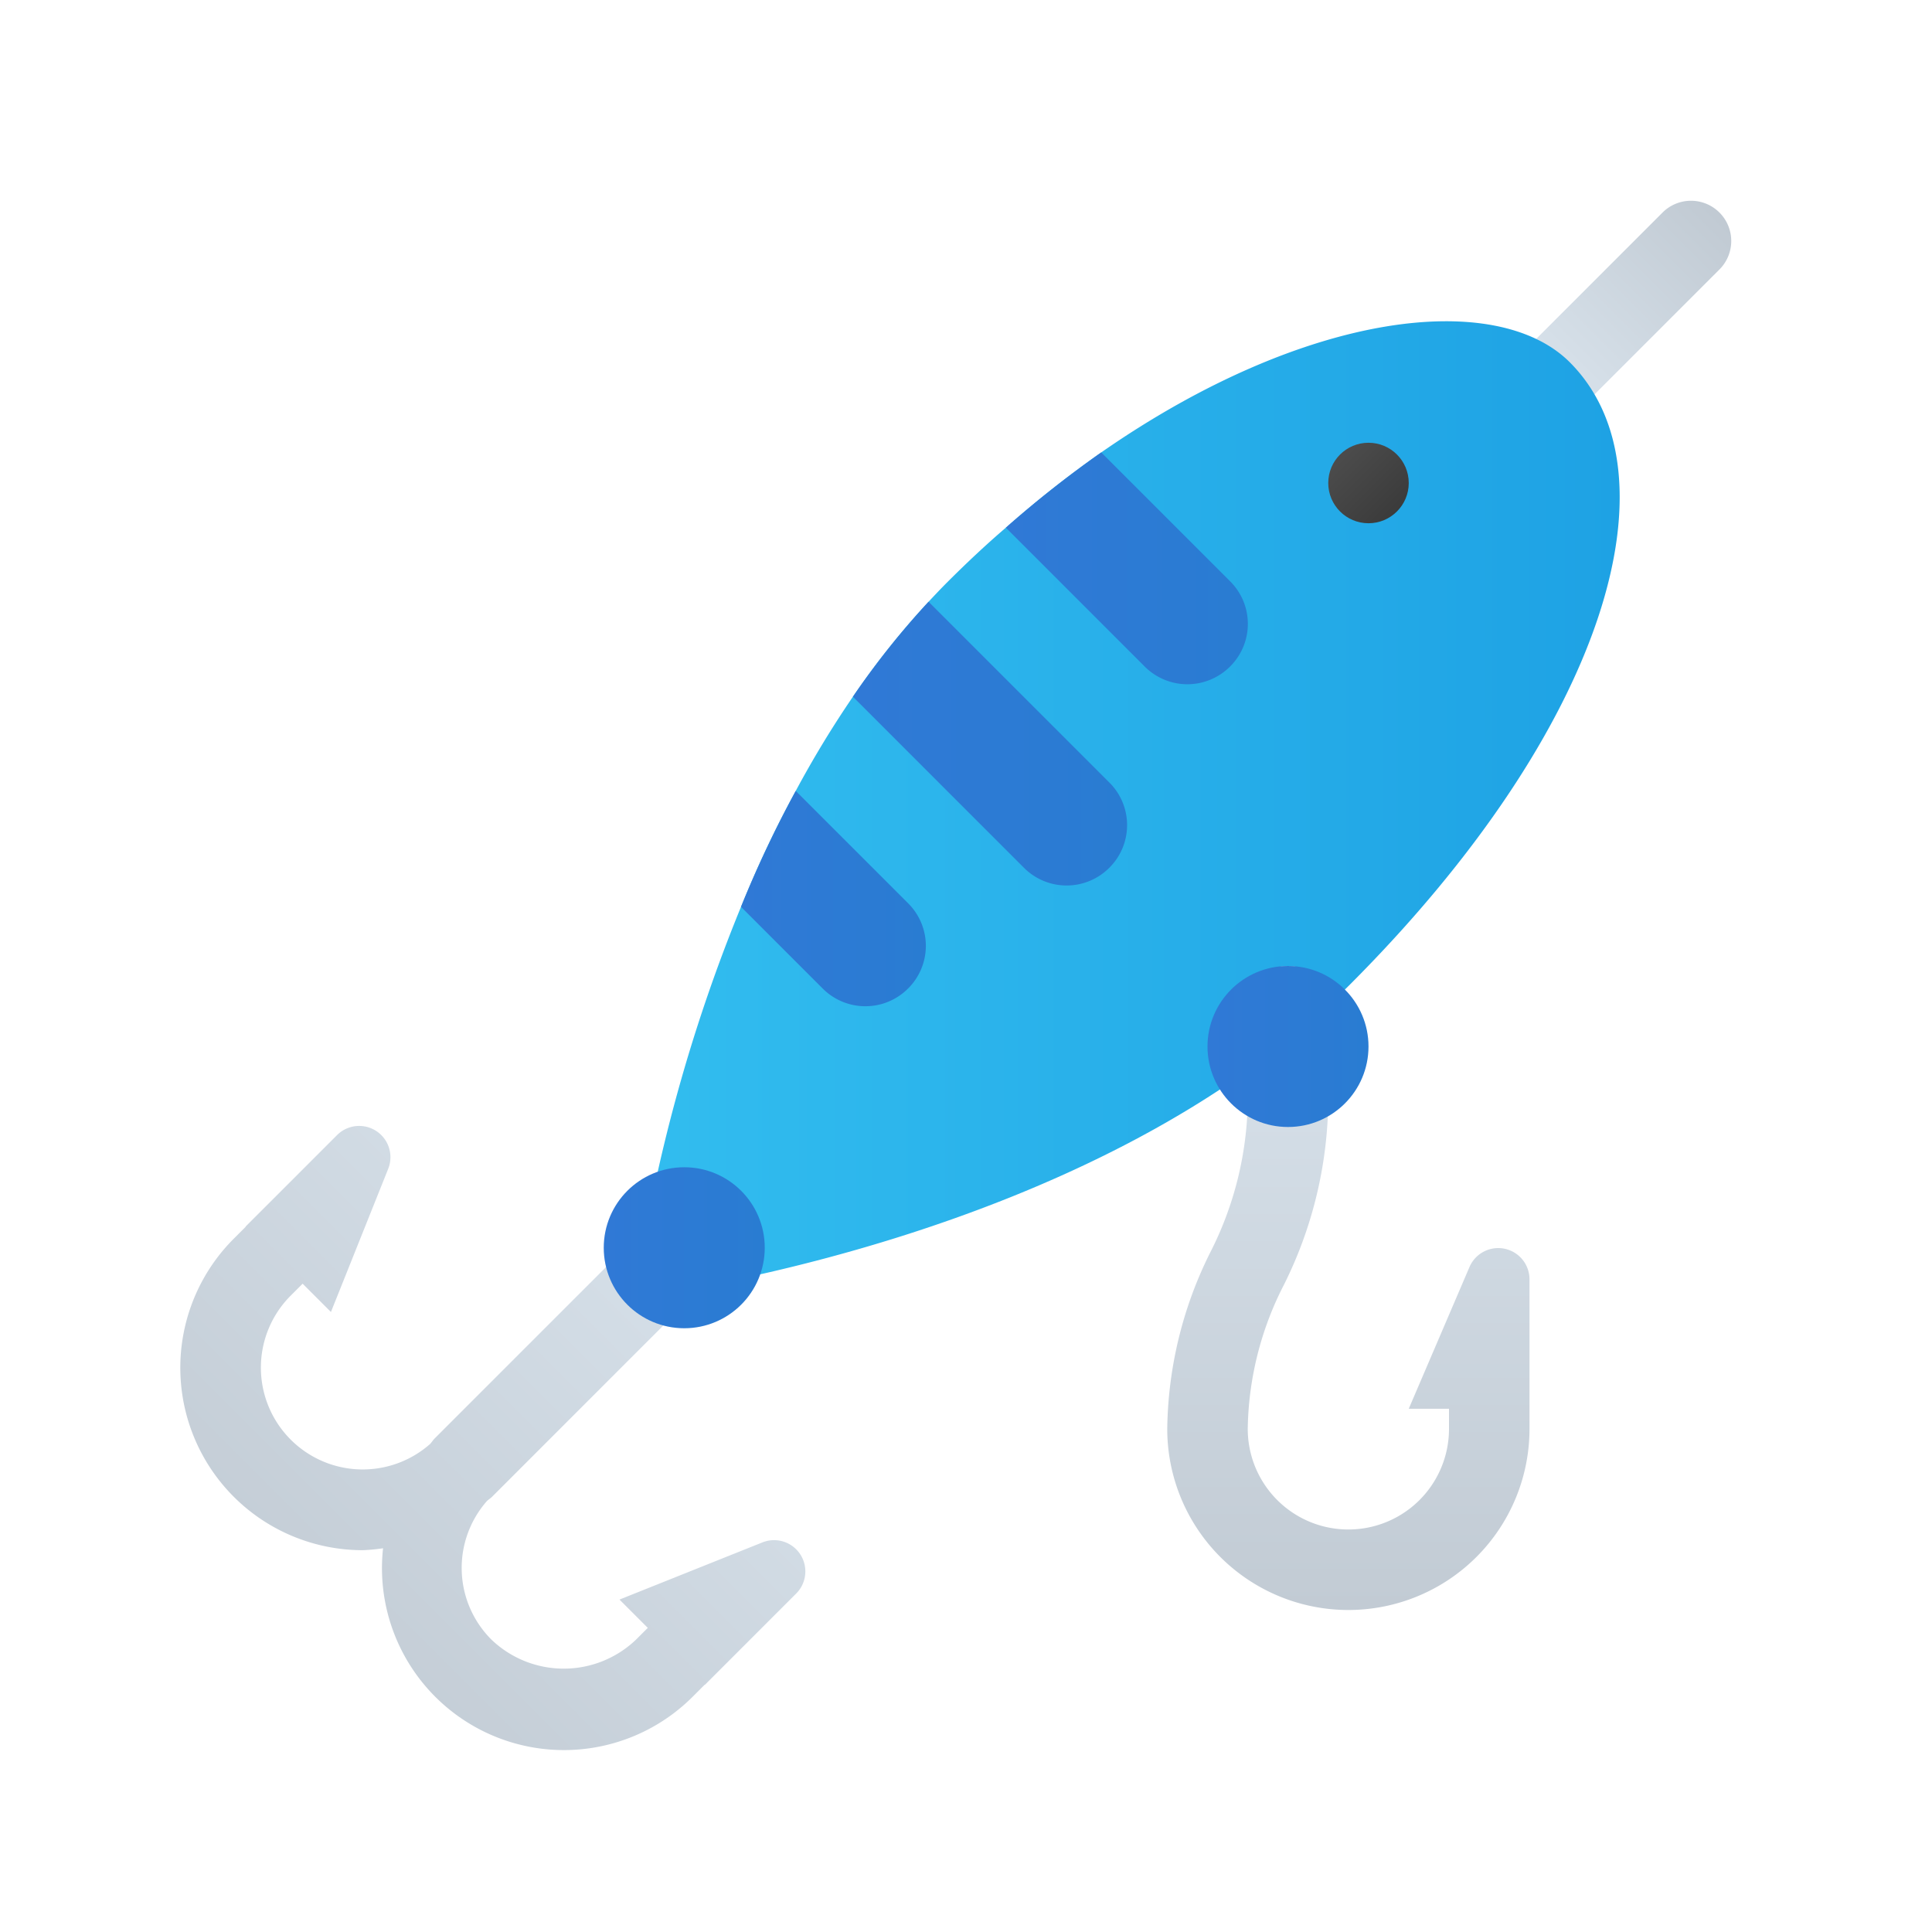 <svg xmlns="http://www.w3.org/2000/svg" xmlns:xlink="http://www.w3.org/1999/xlink" data-name="Слой 1" viewBox="0 0 48 48"><defs><linearGradient id="y3Ip8yYEJB5OmrjrO~Okya" x1="36.234" x2="42.995" y1="11.766" y2="5.005" data-name="Безымянный градиент 147" gradientUnits="userSpaceOnUse"><stop offset="0" stop-color="#dfe9f2"/><stop offset=".391" stop-color="#d6e0e9"/><stop offset="1" stop-color="#bfc8d1"/></linearGradient><linearGradient id="y3Ip8yYEJB5OmrjrO~Okyc" x1="15.77" x2="40.241" y1="20.106" y2="20.106" data-name="Новый образец градиентной зал 3" gradientUnits="userSpaceOnUse"><stop offset="0" stop-color="#32bdef"/><stop offset="1" stop-color="#1ea2e4"/></linearGradient><linearGradient id="y3Ip8yYEJB5OmrjrO~Okyd" x1="33.359" x2="34.706" y1="-1991.359" y2="-1992.706" data-name="Безымянный градиент 227" gradientTransform="matrix(1 0 0 -1 0 -1980)" gradientUnits="userSpaceOnUse"><stop offset="0" stop-color="#4b4b4b"/><stop offset="1" stop-color="#3b3b3b"/></linearGradient><linearGradient id="y3Ip8yYEJB5OmrjrO~Okye" x1="33.5" x2="33.5" y1="15.315" y2="42.022" xlink:href="#y3Ip8yYEJB5OmrjrO~Okya"/><linearGradient id="y3Ip8yYEJB5OmrjrO~Okyf" x1="24.874" x2="5.113" y1="23.102" y2="42.864" xlink:href="#y3Ip8yYEJB5OmrjrO~Okya"/><linearGradient id="y3Ip8yYEJB5OmrjrO~Okyb" x1="15" x2="19" y1="31" y2="31" data-name="Безымянный градиент 155" gradientUnits="userSpaceOnUse"><stop offset="0" stop-color="#3079d6"/><stop offset="1" stop-color="#297cd2"/></linearGradient><linearGradient id="y3Ip8yYEJB5OmrjrO~Okyg" x1="30" x2="34" y1="26" y2="26" xlink:href="#y3Ip8yYEJB5OmrjrO~Okyb"/><linearGradient id="y3Ip8yYEJB5OmrjrO~Okyh" x1="21.19" x2="28.003" y1="18.475" y2="18.475" xlink:href="#y3Ip8yYEJB5OmrjrO~Okyb"/><linearGradient id="y3Ip8yYEJB5OmrjrO~Okyi" x1="24.99" x2="31.003" y1="14.12" y2="14.12" xlink:href="#y3Ip8yYEJB5OmrjrO~Okyb"/><linearGradient id="y3Ip8yYEJB5OmrjrO~Okyj" x1="18.41" x2="23.003" y1="22.325" y2="22.325" xlink:href="#y3Ip8yYEJB5OmrjrO~Okyb"/></defs><path fill="url(#y3Ip8yYEJB5OmrjrO~Okya)" d="M37,12a1,1,0,0,1-.707-1.707l5-5A1.0 1,0,1,1,42.707,6.707l-5,5A.997.997,0,0,1,37,12Z"/><path fill="url(#y3Ip8yYEJB5OmrjrO~Okyc)" d="M33.52,24.48c-6.42,6.42-17.75,7.75-17.75,7.75A40.862,40.862,0,0,1,18.41,22.53a27.79,27.79,0,0,1,1.36-2.88,25.584,25.584,0,0,1,1.42-2.34A20.261,20.261,0,0,1,23.07,14.95c.15-.16.3-.32.45-.47.49-.49.98-.95,1.47-1.37a27.239,27.239,0,0,1,2.37-1.87C32.47,7.69,37.2,7.2,39,9,41.75,11.75,39.93,18.07,33.52,24.48Z"/><circle cx="34" cy="12" r="1" fill="url(#y3Ip8yYEJB5OmrjrO~Okyd)"/><path fill="url(#y3Ip8yYEJB5OmrjrO~Okye)" d="M36.508,31.481,35,35h1v.5a2.5,2.5,0,0,1-5,0,8.057,8.057,0,0,1,.9-3.582A10.414,10.414,0,0,0,33,27.35V25a1,1,0,0,0-2,0v2.35a8.501,8.501,0,0,1-.932,3.767A10.062,10.062,0,0,0,29,35.5a4.5,4.5,0,0,0,9,0V31.787A.777.777,0,0,0,36.508,31.481Z"/><path fill="url(#y3Ip8yYEJB5OmrjrO~Okyf)" d="M18.946,38.319l-3.555,1.422.703.703-.295.295a2.598,2.598,0,0,1-3.586,0,2.515,2.515,0,0,1-.112-3.45c.039-.036.084-.062.122-.1l5.5-5.5a.998.998,0,0,0,.214-1.091.987.987,0,0,0-.225-.359 1.0 1,0,0,0-1.414,0l-5.5,5.5c-.042.042-.072.093-.112.136a2.53,2.53,0,0,1-3.463-3.686l.296-.296.703.703,1.422-3.555a.777.777,0,0,0-1.271-.839l-2.272,2.272.004.004-.296.296a4.533,4.533,0,0,0,3.207,7.74,4.581,4.581,0,0,0,.501-.048,4.521,4.521,0,0,0,7.695,3.686l.295-.295.004.004,2.272-2.272A.777.777,0,0,0,18.946,38.319Z"/><circle cx="17" cy="31" r="2" fill="url(#y3Ip8yYEJB5OmrjrO~Okyb)"/><circle cx="32" cy="26" r="2" fill="url(#y3Ip8yYEJB5OmrjrO~Okyg)"/><path fill="url(#y3Ip8yYEJB5OmrjrO~Okyh)" d="M27.56,21.56a1.497,1.497,0,0,1-2.12,0l-4.25-4.25A20.261,20.261,0,0,1,23.07,14.95l4.49,4.49A1.491,1.491,0,0,1,27.56,21.56Z"/><path fill="url(#y3Ip8yYEJB5OmrjrO~Okyi)" d="M30.56,16.56a1.497,1.497,0,0,1-2.12,0L24.99,13.11a27.239,27.239,0,0,1,2.37-1.87l3.2,3.2A1.491,1.491,0,0,1,30.56,16.56Z"/><path fill="url(#y3Ip8yYEJB5OmrjrO~Okyj)" d="M22.56,24.56a1.497,1.497,0,0,1-2.12,0l-2.03-2.03a27.79,27.79,0,0,1,1.36-2.88l2.79,2.79A1.491,1.491,0,0,1,22.56,24.56Z"/></svg>